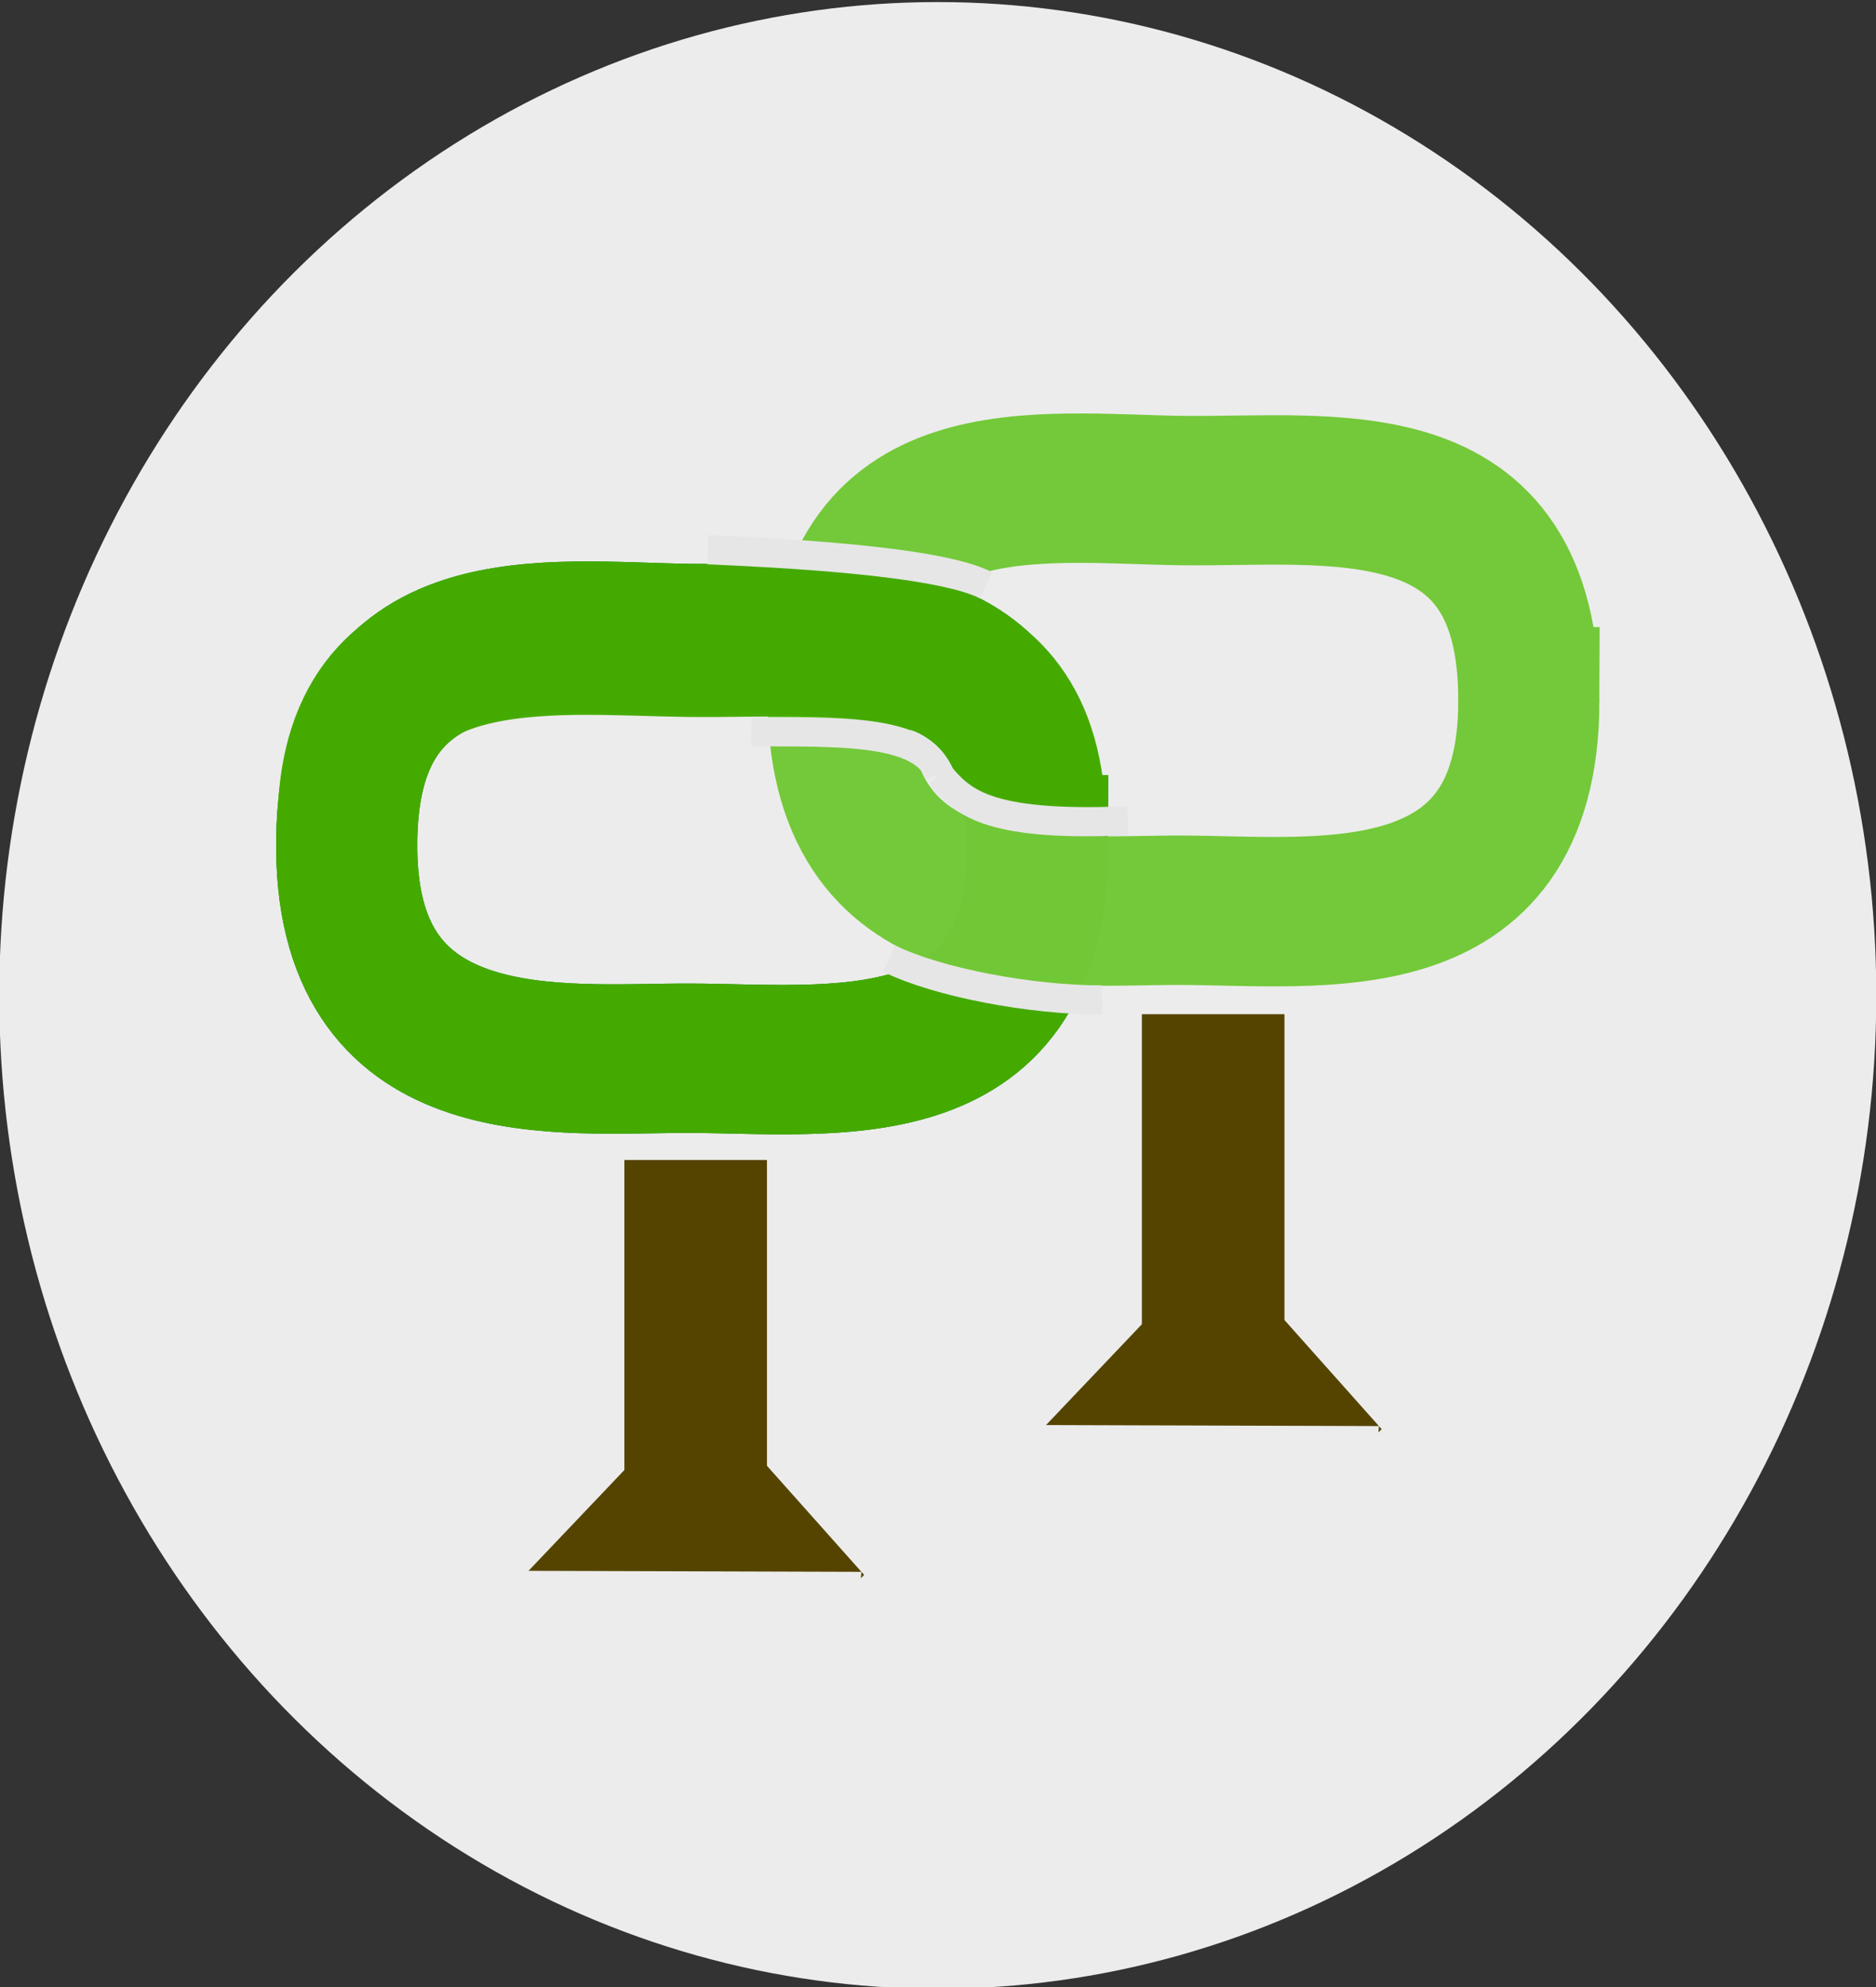 <?xml version="1.0" encoding="UTF-8" standalone="no"?>
<!-- Created with Inkscape (http://www.inkscape.org/) -->

<svg
   xmlns:dc="http://purl.org/dc/elements/1.1/"
   xmlns:cc="http://creativecommons.org/ns#"
   xmlns:rdf="http://www.w3.org/1999/02/22-rdf-syntax-ns#"
   xmlns:svg="http://www.w3.org/2000/svg"
   xmlns="http://www.w3.org/2000/svg"
   xmlns:sodipodi="http://sodipodi.sourceforge.net/DTD/sodipodi-0.dtd"
   xmlns:inkscape="http://www.inkscape.org/namespaces/inkscape"
   width="267.429mm"
   height="283.304mm"
   viewBox="0 0 267.429 283.304"
   version="1.1"
   id="svg1141"
   inkscape:version="0.92.3 (2405546, 2018-03-11)"
   sodipodi:docname="GreenStreamIcon.svg">
  <rect x="0" y="0" width="267.429" height="283.304" fill="#333333" stroke="none"/>
  <defs
     id="defs1135" />
  <sodipodi:namedview
     id="base"
     pagecolor="#ffffff"
     bordercolor="#666666"
     borderopacity="1.0"
     inkscape:pageopacity="0.0"
     inkscape:pageshadow="2"
     inkscape:zoom="0.35"
     inkscape:cx="1319.6626"
     inkscape:cy="395.41063"
     inkscape:document-units="mm"
     inkscape:current-layer="layer1"
     showgrid="false"
     inkscape:lockguides="false"
     inkscape:window-width="1853"
     inkscape:window-height="1025"
     inkscape:window-x="67"
     inkscape:window-y="27"
     inkscape:window-maximized="1" />
  <g
     inkscape:label="Ebene 1"
     inkscape:groupmode="layer"
     id="layer1"
     transform="translate(452.726,107.345)">
    <g
       style="display:inline"
       transform="matrix(0.787,0,0,0.833,-263.545,890.228)"
       id="g1203"
       inkscape:export-xdpi="48"
       inkscape:export-ydpi="48">
      <circle
         style="fill:#ececec;fill-opacity:1;stroke:none;stroke-width:2.425;stroke-miterlimit:4;stroke-dasharray:none;stroke-opacity:1"
         id="circle1175"
         cx="-70.519"
         cy="-1027.214"
         r="170"
         inkscape:export-xdpi="300"
         inkscape:export-ydpi="300" />
      <path
         id="path1177"
         d="m -52.479,-1052.135 c 0.138,-41.572 -35.611,-35.831 -62.907,-36.154 -25.554,-0.303 -62.654,-5.941 -62.194,36.154 0.438,40.098 38.897,35.647 61.838,35.669 25.334,0.023 63.127,5.419 63.263,-35.669 z"
         style="fill:none;fill-opacity:1;stroke:#008000;stroke-width:25.568;stroke-miterlimit:4;stroke-dasharray:none;stroke-opacity:0.988"
         inkscape:connector-curvature="0" />
      <path
         inkscape:connector-curvature="0"
         style="fill:none;fill-opacity:1;stroke:#44aa00;stroke-width:25.568;stroke-miterlimit:4;stroke-dasharray:none;stroke-opacity:1"
         d="m -52.479,-1052.135 c 0.138,-41.572 -35.611,-35.831 -62.907,-36.154 -25.554,-0.303 -62.654,-5.941 -62.194,36.154 0.438,40.098 38.897,35.647 61.838,35.669 25.334,0.023 63.127,5.419 63.263,-35.669 z"
         id="path1179" />
      <path
         inkscape:connector-curvature="0"
         style="fill:none;fill-opacity:1;stroke:#71c837;stroke-width:25.568;stroke-miterlimit:4;stroke-dasharray:none;stroke-opacity:0.988"
         d="m 36.546,-1077.459 c 0.138,-41.572 -35.611,-35.831 -62.907,-36.154 -25.554,-0.303 -62.654,-5.941 -62.194,36.154 0.438,40.098 38.897,35.647 61.838,35.669 25.334,0.023 63.127,5.419 63.263,-35.669 z"
         id="path1181" />
      <path
         style="fill:#71c837;fill-opacity:1;stroke:#44aa00;stroke-width:24.234;stroke-miterlimit:4;stroke-dasharray:none;stroke-opacity:0.988"
         d="m -177.8,-1052.179 c -0.103,-1.14 -0.165,-2.323 -0.181,-3.555 -0.462,-37.604 36.845,-32.568 62.542,-32.297 26.478,0.279 60.864,-4.482 63.139,28.515 -2.927,-31.847 -36.861,-27.19 -63.055,-27.466 -25.697,-0.27 -63.004,-5.307 -62.542,32.297 0.011,0.858 0.043,1.693 0.097,2.506 z"
         id="path1183"
         inkscape:connector-curvature="0" />
      <path
         sodipodi:nodetypes="cc"
         inkscape:connector-curvature="0"
         id="path1185"
         d="m -79.325,-1033.513 c 8.836,4.101 25.597,7.072 38.554,7.087"
         style="fill:none;stroke:#e6e6e6;stroke-width:5;stroke-linecap:butt;stroke-linejoin:miter;stroke-miterlimit:4;stroke-dasharray:none;stroke-opacity:1" />
      <path
         style="fill:none;fill-opacity:1;stroke:#e6e6e6;stroke-width:5;stroke-linecap:butt;stroke-linejoin:miter;stroke-miterlimit:4;stroke-dasharray:none;stroke-opacity:1"
         d="m -61.749,-1097.391 c -8.917,-4.343 -38.676,-5.596 -50.426,-6.103"
         id="path1187"
         inkscape:connector-curvature="0"
         sodipodi:nodetypes="cc" />
      <path
         sodipodi:nodetypes="cc"
         inkscape:connector-curvature="0"
         id="path1189"
         d="m -104.285,-1072.35 c 14.877,0.146 31.054,-0.716 33.992,7.276"
         style="fill:none;stroke:#e6e6e6;stroke-width:5;stroke-linecap:butt;stroke-linejoin:miter;stroke-miterlimit:4;stroke-dasharray:none;stroke-opacity:1" />
      <path
         sodipodi:nodetypes="cc"
         inkscape:connector-curvature="0"
         id="path1191"
         d="m -70.292,-1065.074 c 4.121,4.468 7.801,9.046 34.216,7.978"
         style="fill:none;stroke:#e6e6e6;stroke-width:5;stroke-linecap:butt;stroke-linejoin:miter;stroke-miterlimit:4;stroke-dasharray:none;stroke-opacity:1" />
      <g
         id="g1197"
         transform="translate(205.669,-1268.602)">
        <rect
           y="269.55"
           x="-332.956"
           height="57.196"
           width="25.828"
           id="rect1193"
           style="fill:#554400;fill-opacity:1;stroke:none;stroke-width:21.814;stroke-miterlimit:4;stroke-dasharray:none;stroke-opacity:0.988" />
        <path
           inkscape:connector-curvature="0"
           id="path1195"
           d="m -319.269,309.011 -31.047,30.85 60.296,0.174 z m 29.248,31.024 -0.083,1.094 0.575,-0.572 z"
           style="fill:#554400;fill-opacity:1;stroke:none;stroke-width:25.569;stroke-miterlimit:4;stroke-dasharray:none;stroke-opacity:0.988" />
      </g>
      <rect
         y="-1023.999"
         x="-33.549"
         height="57.196"
         width="25.828"
         id="rect1199"
         style="fill:#554400;fill-opacity:1;stroke:none;stroke-width:21.814;stroke-miterlimit:4;stroke-dasharray:none;stroke-opacity:0.988" />
      <path
         inkscape:connector-curvature="0"
         id="path1201"
         d="m -19.861,-984.538 -31.047,30.85 60.296,0.174 z m 29.248,31.024 -0.083,1.094 0.575,-0.572 z"
         style="fill:#554400;fill-opacity:1;stroke:none;stroke-width:25.569;stroke-miterlimit:4;stroke-dasharray:none;stroke-opacity:0.988" />
    </g>
  </g>
</svg>
